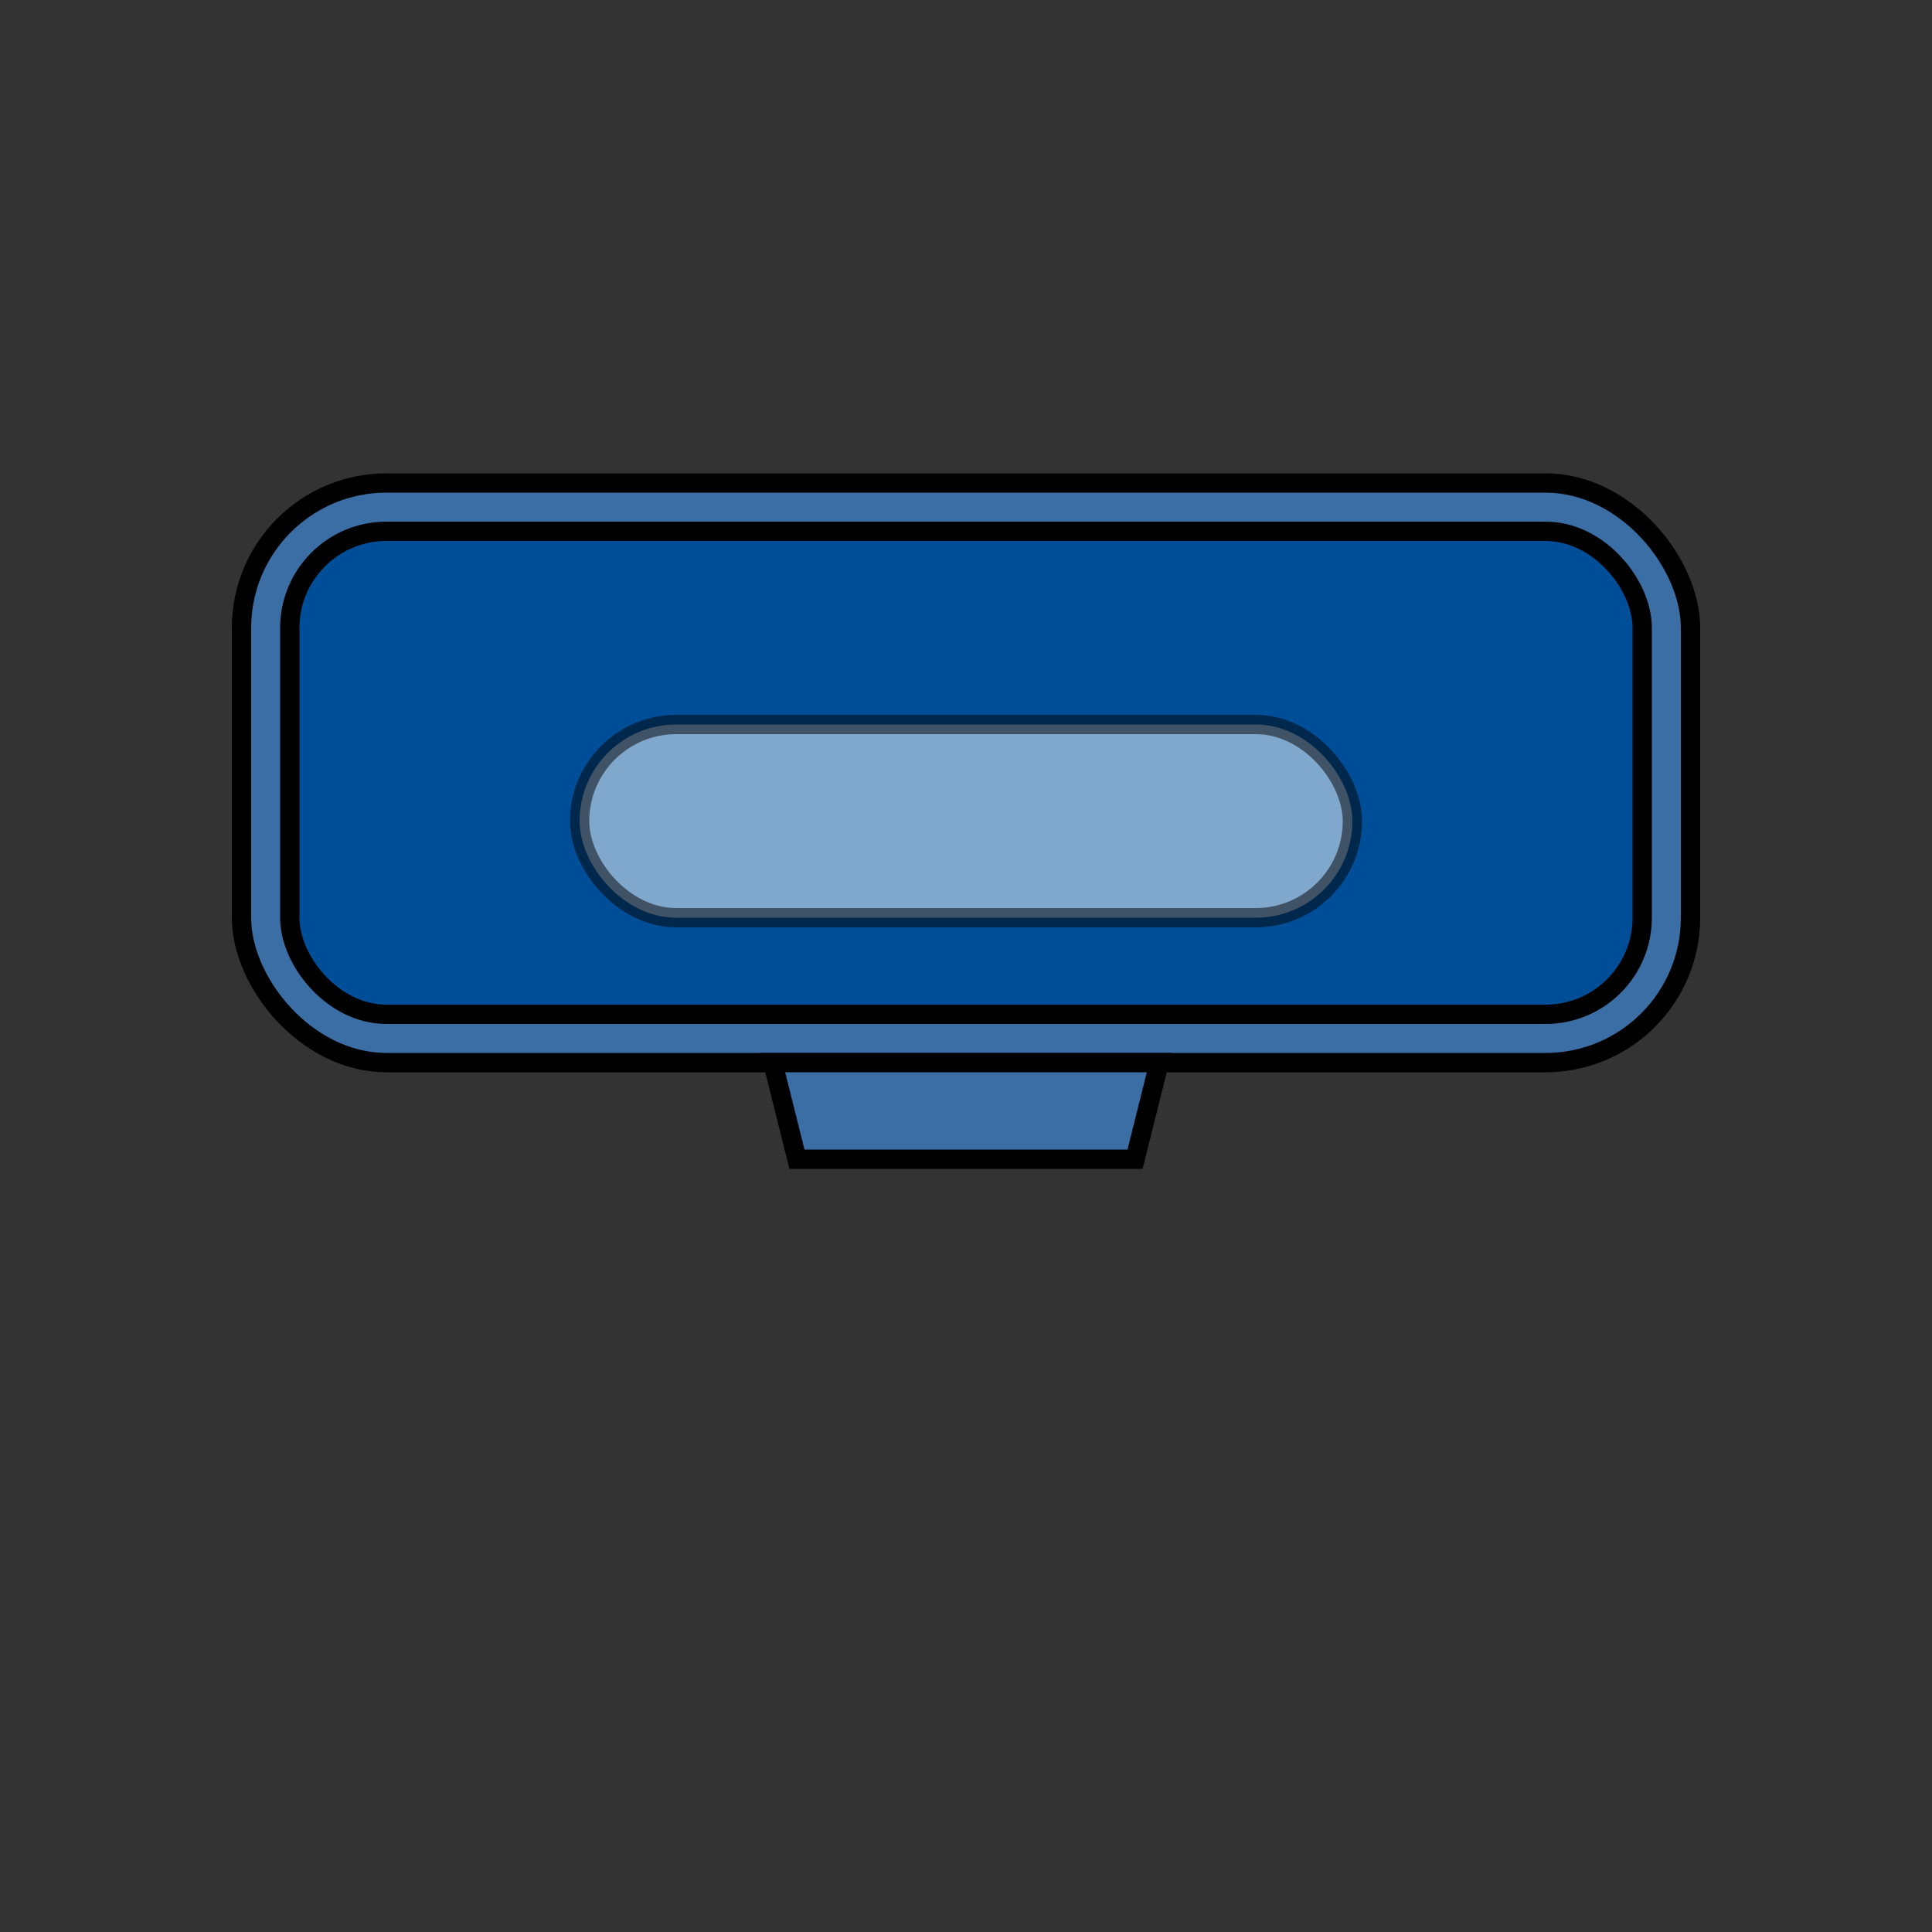 <svg xmlns="http://www.w3.org/2000/svg" viewBox="0 0 200 200">
  <rect x="0" y="0" width="200" height="200" fill="#333333" stroke="none"/>
  <!-- Rear Mirror -->
  <g>
    <rect x="25" y="50" width="150" height="60" rx="15" ry="15" fill="#3A6EA5" stroke="#000" stroke-width="2"/>
    <rect x="30" y="55" width="140" height="50" rx="10" ry="10" fill="#004E98" stroke="#000" stroke-width="2"/>
    <rect x="60" y="75" width="80" height="20" rx="10" ry="10" fill="#FFFFFF" opacity="0.5" stroke="#000" stroke-width="2"/>
  </g>

  <!-- Tab -->
  <polygon points="80,110 120,110 117.5,120 82.5,120" fill="#3A6EA5" stroke="#000" stroke-width="2"/>
</svg>
